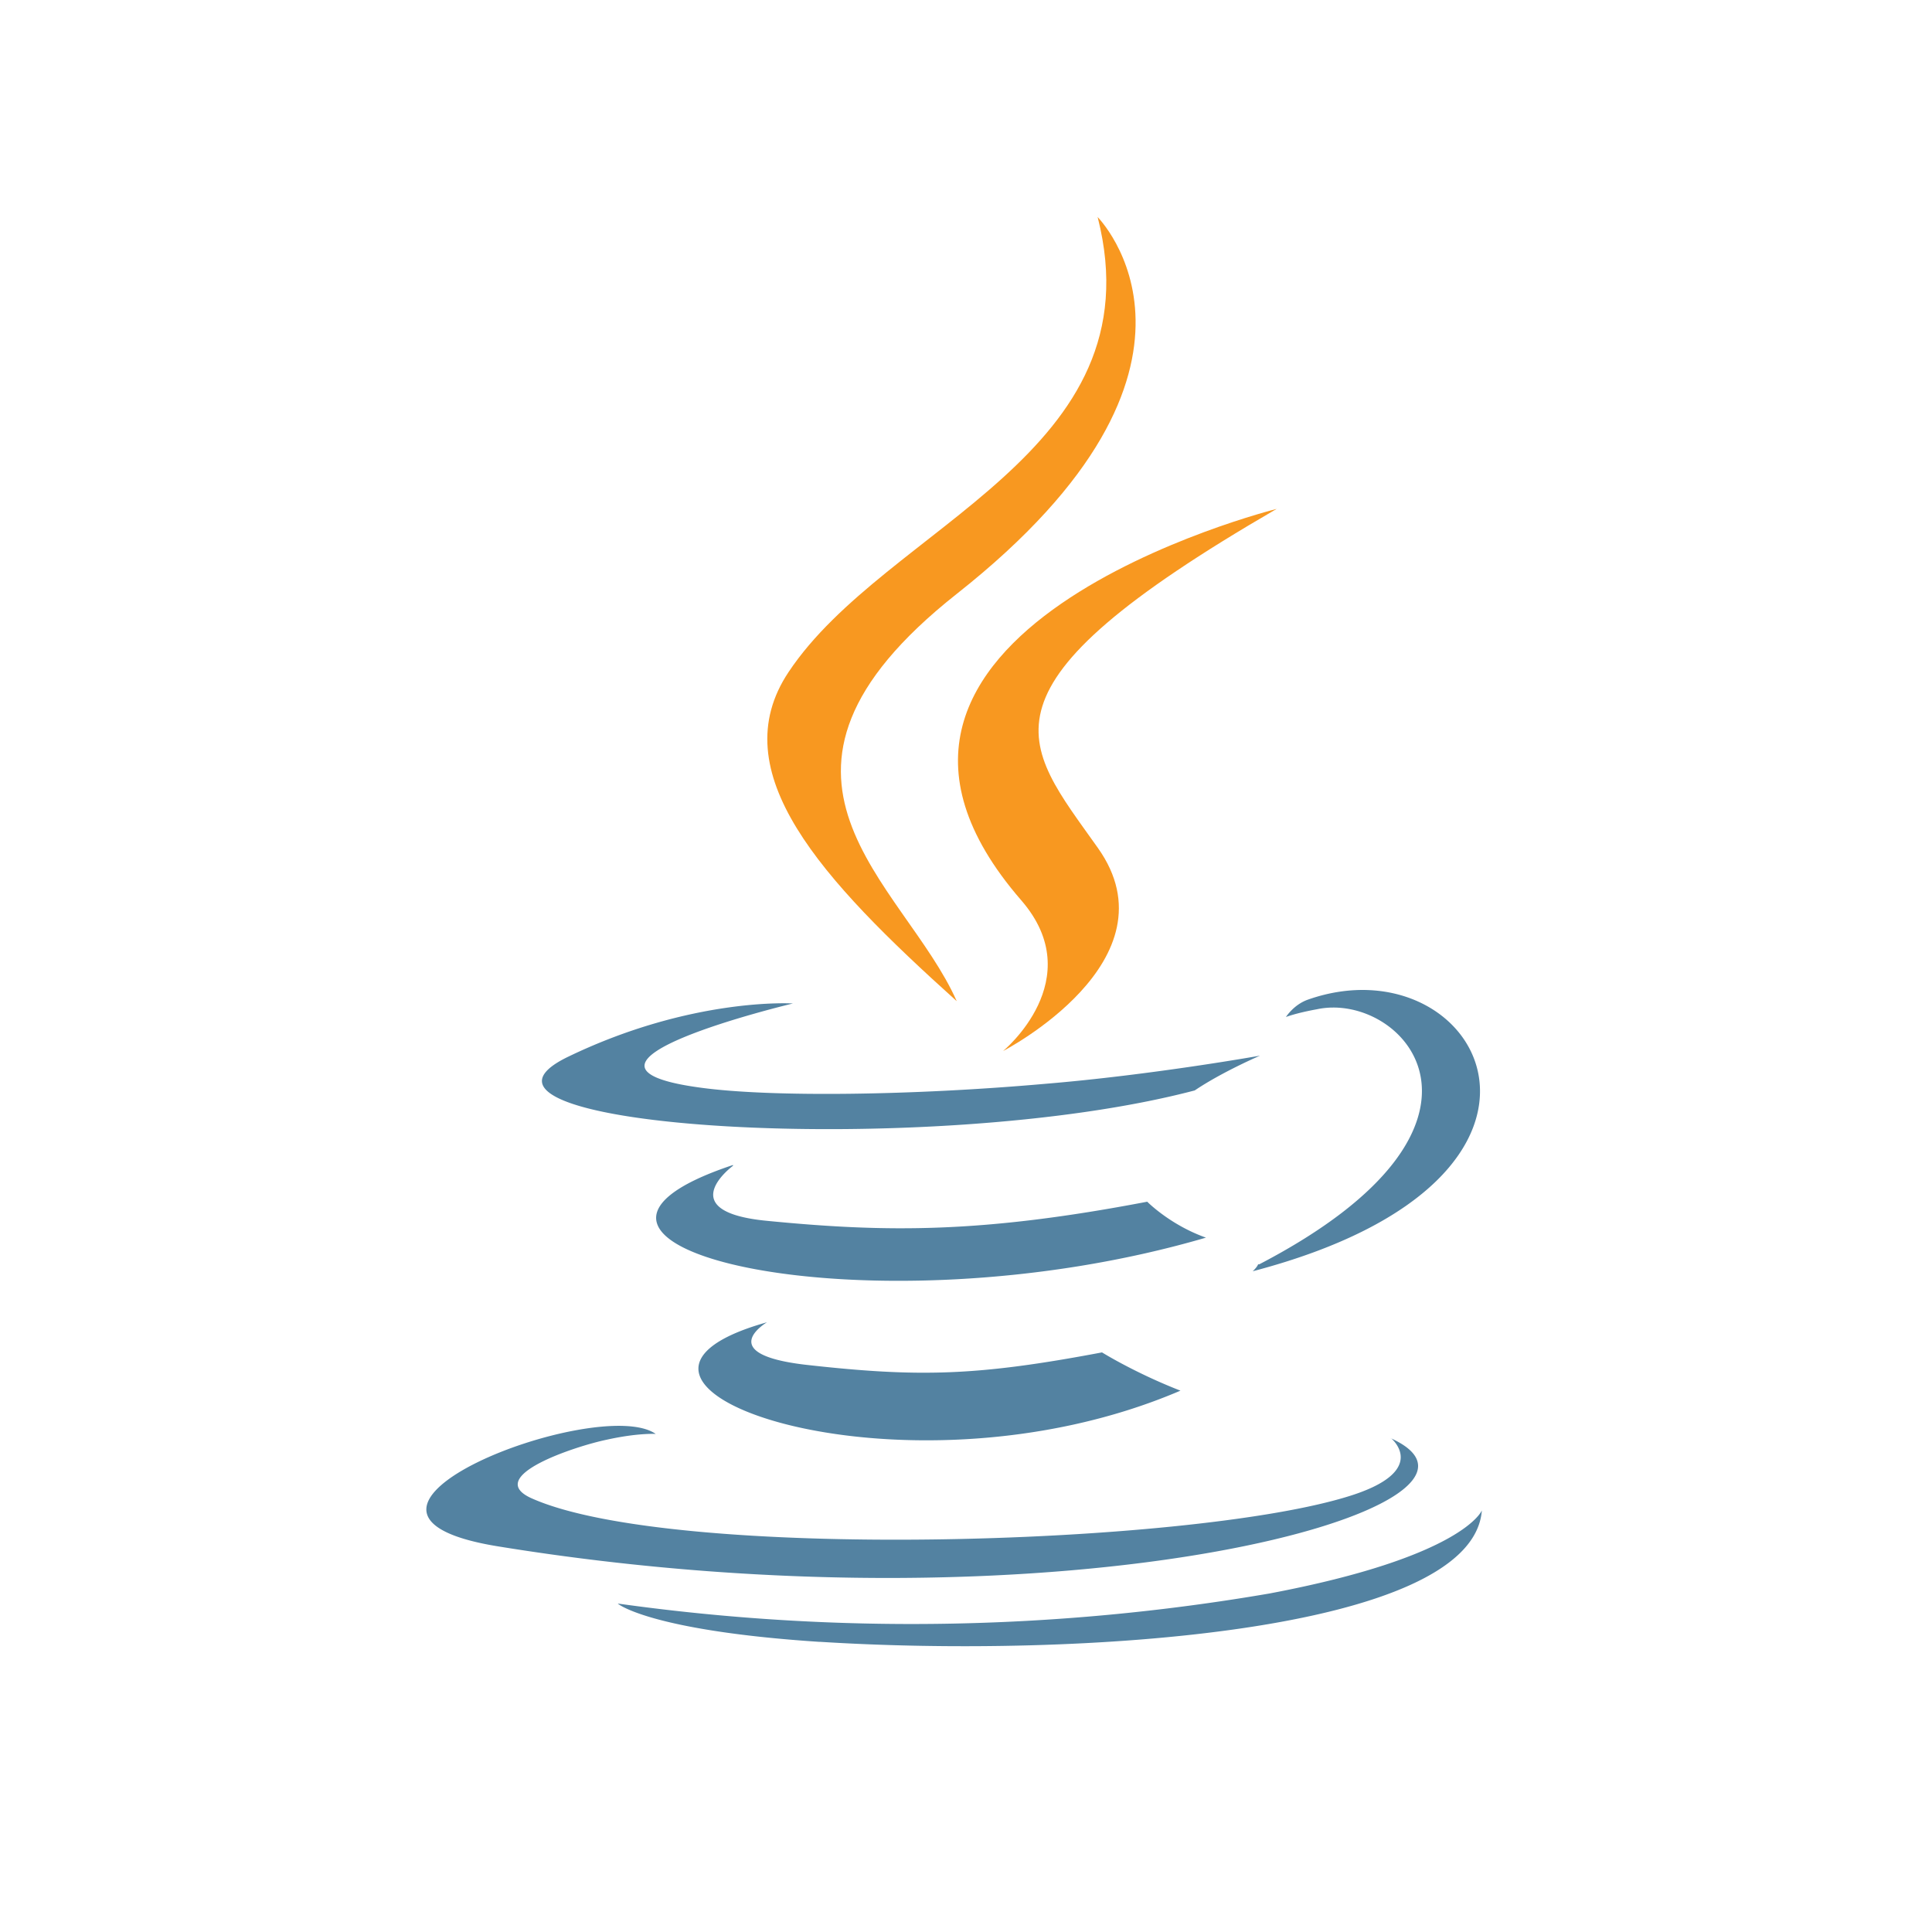 <svg xmlns="http://www.w3.org/2000/svg" viewBox="0 0 50 50">
  <path fill="#f89820" d="M26.43 23.3c1.78 2.05-.47 3.9-.47 3.9s4.53-2.34 2.45-5.26c-1.94-2.74-3.43-4.1 4.63-8.77 0 0-12.66 3.16-6.61 10.13M28.4 5.61s3.85 3.85-3.64 9.76c-6 4.74-1.37 7.45 0 10.54-3.5-3.15-6.08-5.93-4.35-8.52 2.53-3.8 9.55-5.65 8-11.76"/>
  <path fill="#5382a1" d="M19.85 34.22s-1.4.82 1 1.1c2.94.33 4.44.29 7.67-.32 0 0 .85.53 2.03.99-7.24 3.1-16.38-.18-10.7-1.77m-.88-4.05s-1.59 1.17.83 1.42c3.14.31 5.6.33 9.89-.49 0 0 .59.6 1.52.93-8.76 2.56-18.5.2-12.24-1.88M36 37.22s1.05.86-1.15 1.52c-4.18 1.27-17.4 1.65-21.06.05-1.34-.57 1.13-1.37 1.91-1.53.81-.18 1.27-.15 1.27-.15-1.47-1.03-9.5 2.03-4.08 2.91 14.77 2.4 26.92-1.08 23.1-2.8M20.52 25.97s-6.72 1.6-2.38 2.18c1.84.25 5.5.2 8.9-.1 2.78-.23 5.57-.73 5.57-.73s-.98.42-1.69.9c-6.83 1.8-20.02.97-16.22-.87 3.21-1.55 5.82-1.38 5.82-1.38m12.07 6.75c6.93-3.61 3.72-7.08 1.49-6.6-.55.1-.8.2-.8.2s.2-.32.57-.45c4.44-1.56 7.84 4.6-1.43 7.03 0 0 .11-.1.14-.18M21.22 42.49c6.66.42 16.89-.24 17.13-3.4 0 0-.47 1.2-5.5 2.15a54.77 54.77 0 0 1-16.86.26c-.02 0 .83.7 5.2.99"/>
</svg>
